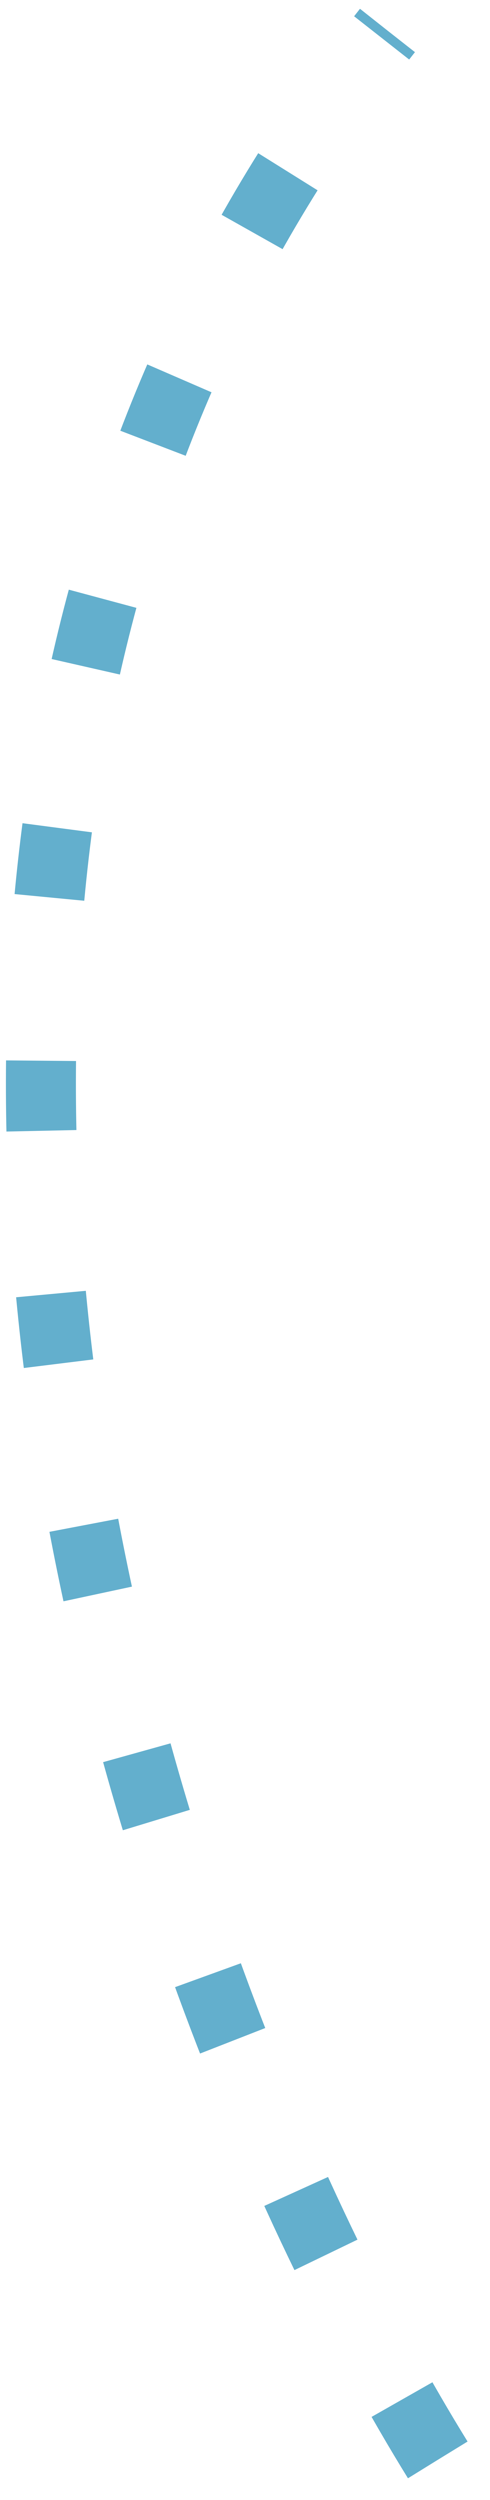 <svg width="21" height="107" viewBox="0 0 21 107" fill="none" xmlns="http://www.w3.org/2000/svg">
<path d="M18.76 105.281C6.419 85.32 -11.289 36.579 16.604 1.306" stroke="#63AFCD" stroke-width="3" stroke-dasharray="3 7"/>
</svg>
